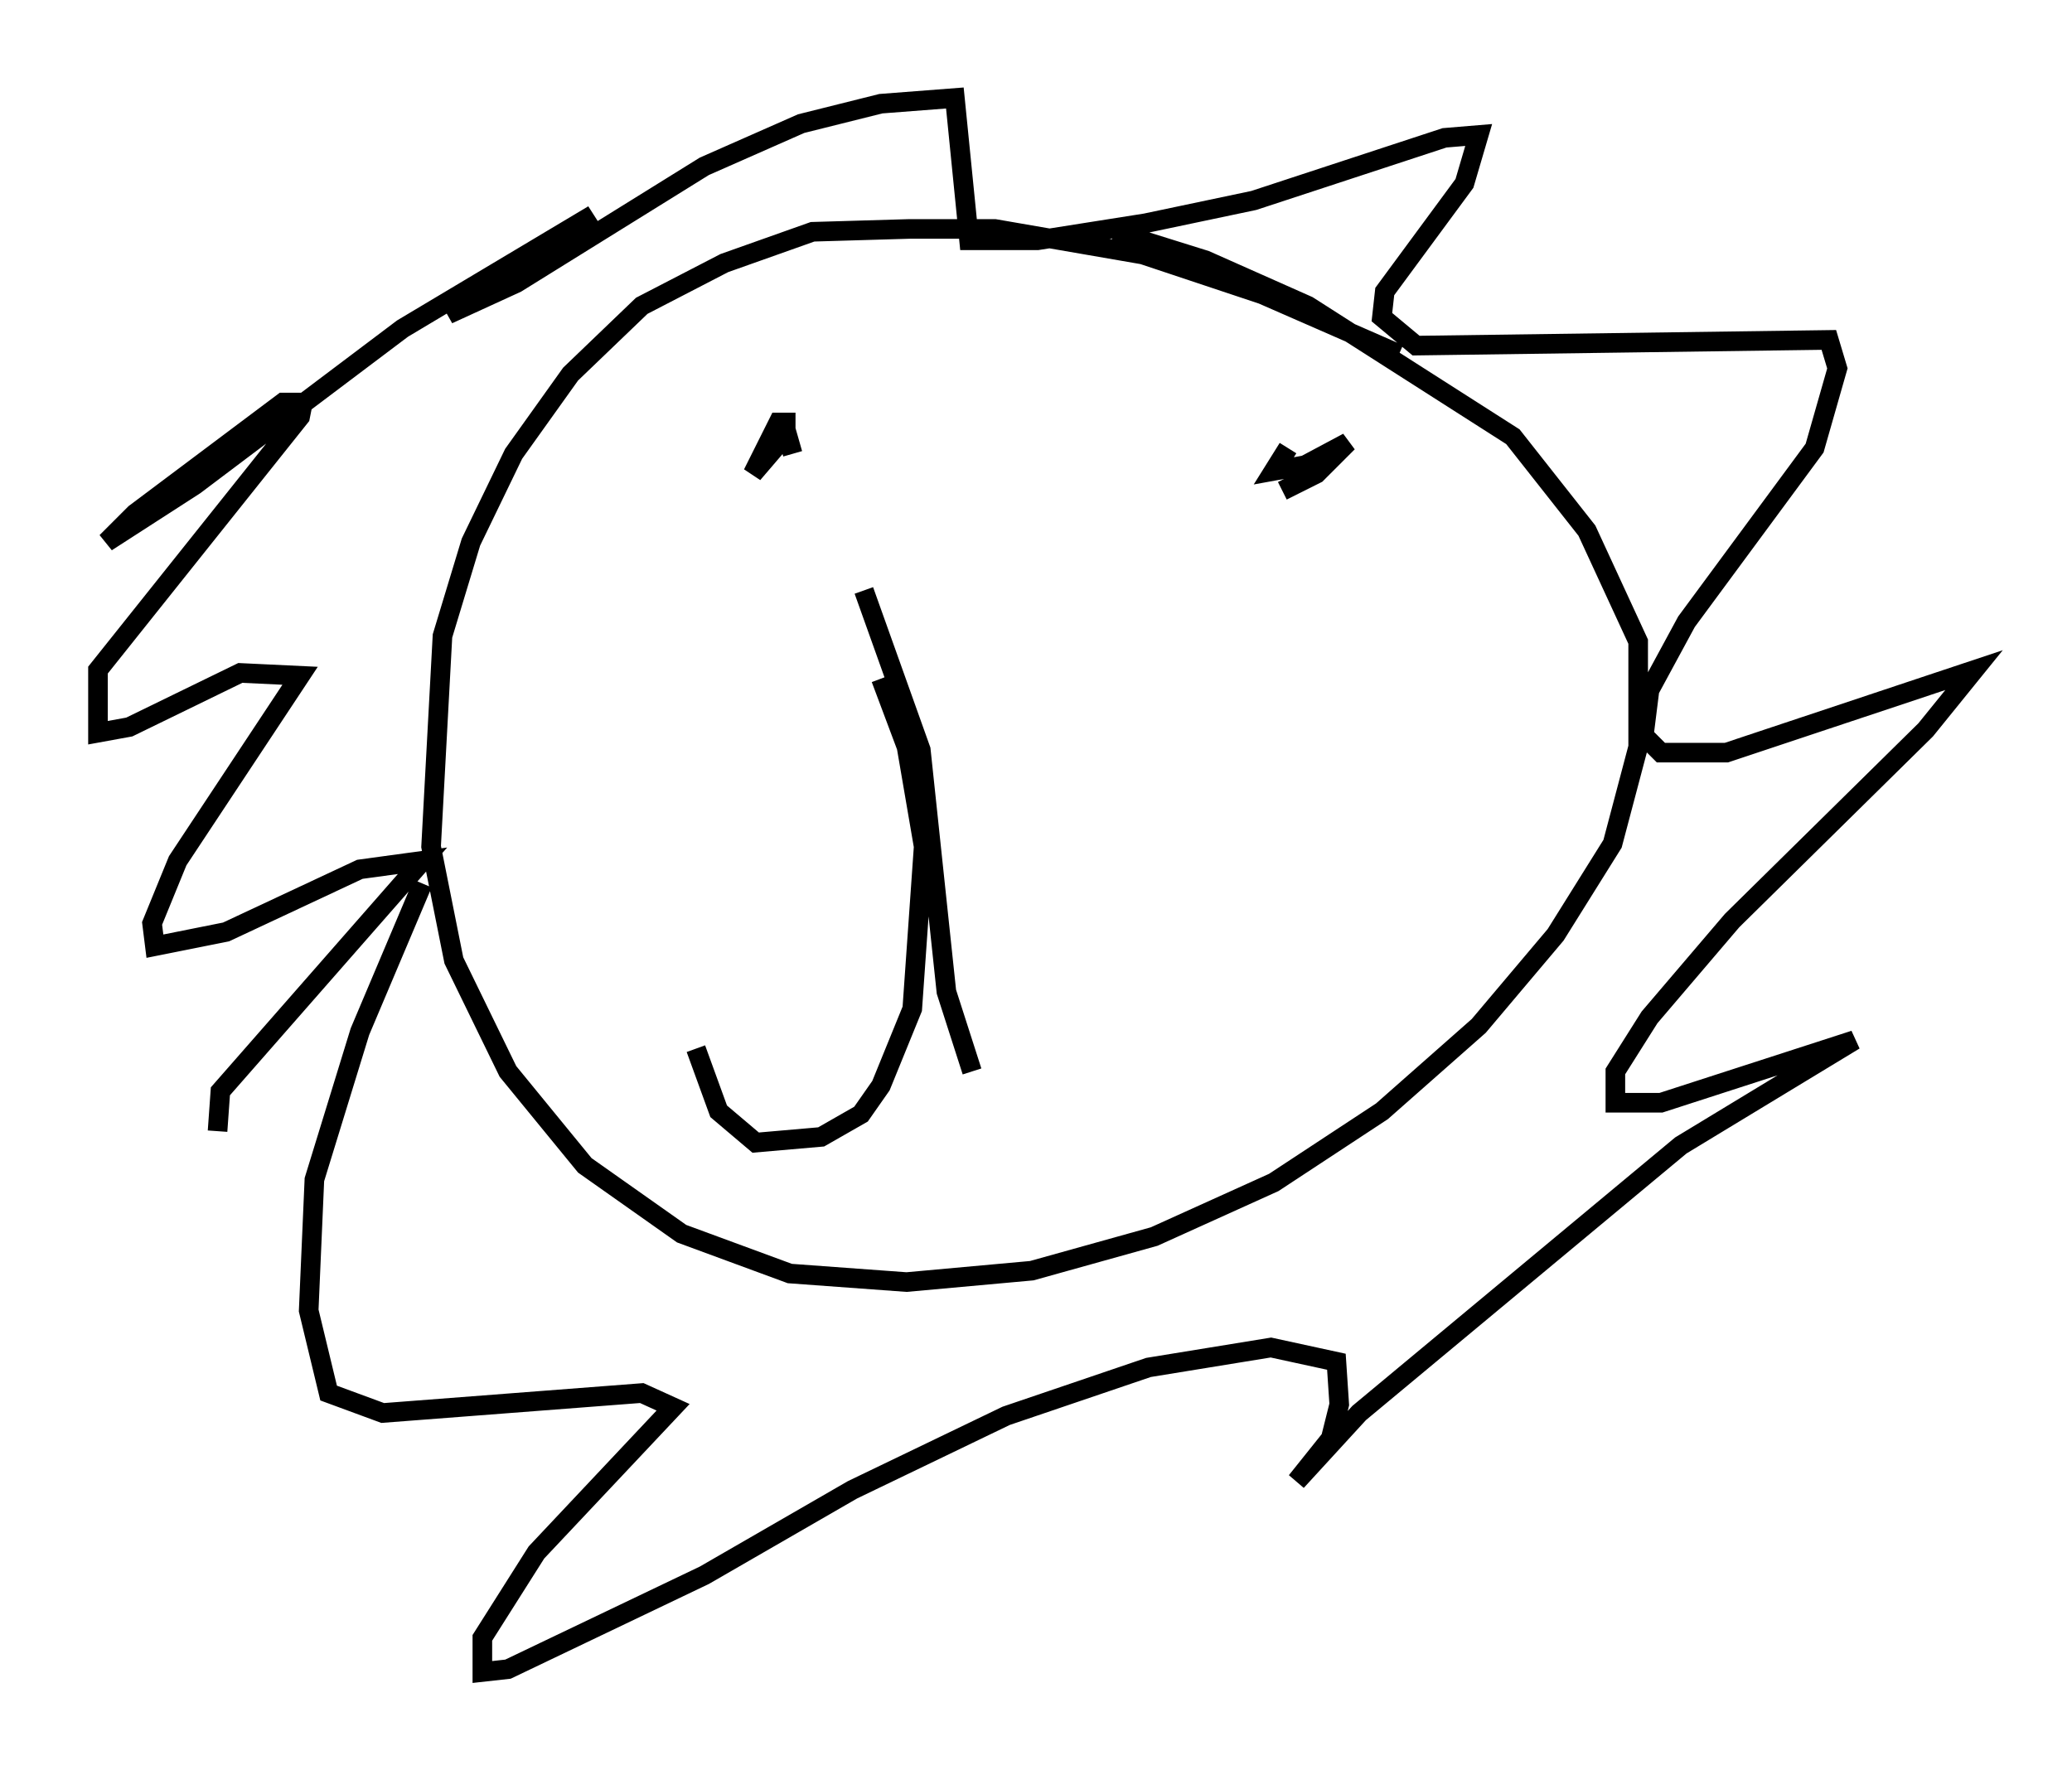 <?xml version="1.0" encoding="utf-8" ?>
<svg baseProfile="full" height="90.324" version="1.1" width="105.72" xmlns="http://www.w3.org/2000/svg" xmlns:ev="http://www.w3.org/2001/xml-events" xmlns:xlink="http://www.w3.org/1999/xlink"><defs /><rect fill="white" height="90.324" width="105.72" x="0" y="0" /><path d="M27.804, 50.173 m-16.704, 7.553 l0.145, -2.034 10.313, -11.765 l-3.196, 0.436 -6.827, 3.196 l-3.631, 0.726 -0.145, -1.162 l1.307, -3.196 6.246, -9.441 l-3.05, -0.145 -5.665, 2.76 l-1.598, 0.291 0.0, -3.196 l10.313, -12.927 0.145, -0.726 l-1.017, 0.0 -7.553, 5.665 l-1.453, 1.453 4.503, -2.905 l10.603, -7.989 9.732, -5.81 l-7.408, 5.084 3.486, -1.598 l9.587, -5.955 4.939, -2.179 l4.067, -1.017 3.777, -0.291 l0.726, 7.263 3.486, 0.0 l5.52, -0.872 5.52, -1.162 l9.732, -3.196 1.743, -0.145 l-0.726, 2.469 -4.067, 5.52 l-0.145, 1.307 1.743, 1.453 l21.061, -0.291 0.436, 1.453 l-1.162, 4.067 -6.536, 8.86 l-1.888, 3.486 -0.291, 2.324 l0.872, 0.872 3.341, 0.0 l12.637, -4.212 -2.469, 3.05 l-9.877, 9.732 -4.212, 4.939 l-1.743, 2.76 0.0, 1.598 l2.324, 0.0 9.877, -3.196 l-8.86, 5.374 -16.413, 13.654 l-3.196, 3.486 1.743, -2.179 l0.436, -1.743 -0.145, -2.179 l-3.341, -0.726 -6.246, 1.017 l-7.263, 2.469 -7.844, 3.777 l-7.553, 4.358 -10.022, 4.793 l-1.307, 0.145 0.0, -1.743 l2.76, -4.358 6.972, -7.408 l-1.598, -0.726 -13.218, 1.017 l-2.76, -1.017 -1.017, -4.212 l0.291, -6.682 2.324, -7.553 l3.196, -7.553 m49.821, -27.017 l-6.972, -3.05 -6.101, -2.034 l-7.553, -1.307 -4.358, 0.0 l-4.939, 0.145 -4.503, 1.598 l-4.212, 2.179 -3.631, 3.486 l-2.905, 4.067 -2.179, 4.503 l-1.453, 4.793 -0.581, 10.749 l1.162, 5.81 2.76, 5.665 l3.922, 4.793 4.939, 3.486 l5.52, 2.034 5.955, 0.436 l6.391, -0.581 6.246, -1.743 l6.101, -2.76 5.52, -3.631 l4.939, -4.358 3.922, -4.648 l2.905, -4.648 1.307, -4.939 l0.0, -5.374 -2.615, -5.665 l-3.777, -4.793 -10.458, -6.682 l-5.229, -2.324 -4.648, -1.453 m-16.268, 9.732 l-0.872, 0.0 -1.307, 2.615 l1.743, -2.034 0.291, 1.017 m25.274, -0.291 l-0.726, 1.162 1.598, -0.291 l2.179, -1.162 -1.598, 1.598 l-1.743, 0.872 m-20.48, 9.587 l1.307, 3.486 0.872, 5.084 l-0.581, 8.279 -1.598, 3.922 l-1.017, 1.453 -2.034, 1.162 l-3.341, 0.291 -1.888, -1.598 l-1.162, -3.196 m8.57, -23.385 l2.905, 8.134 1.307, 12.346 l1.307, 4.067 " fill="none" stroke="black" stroke-width="1" /></svg>